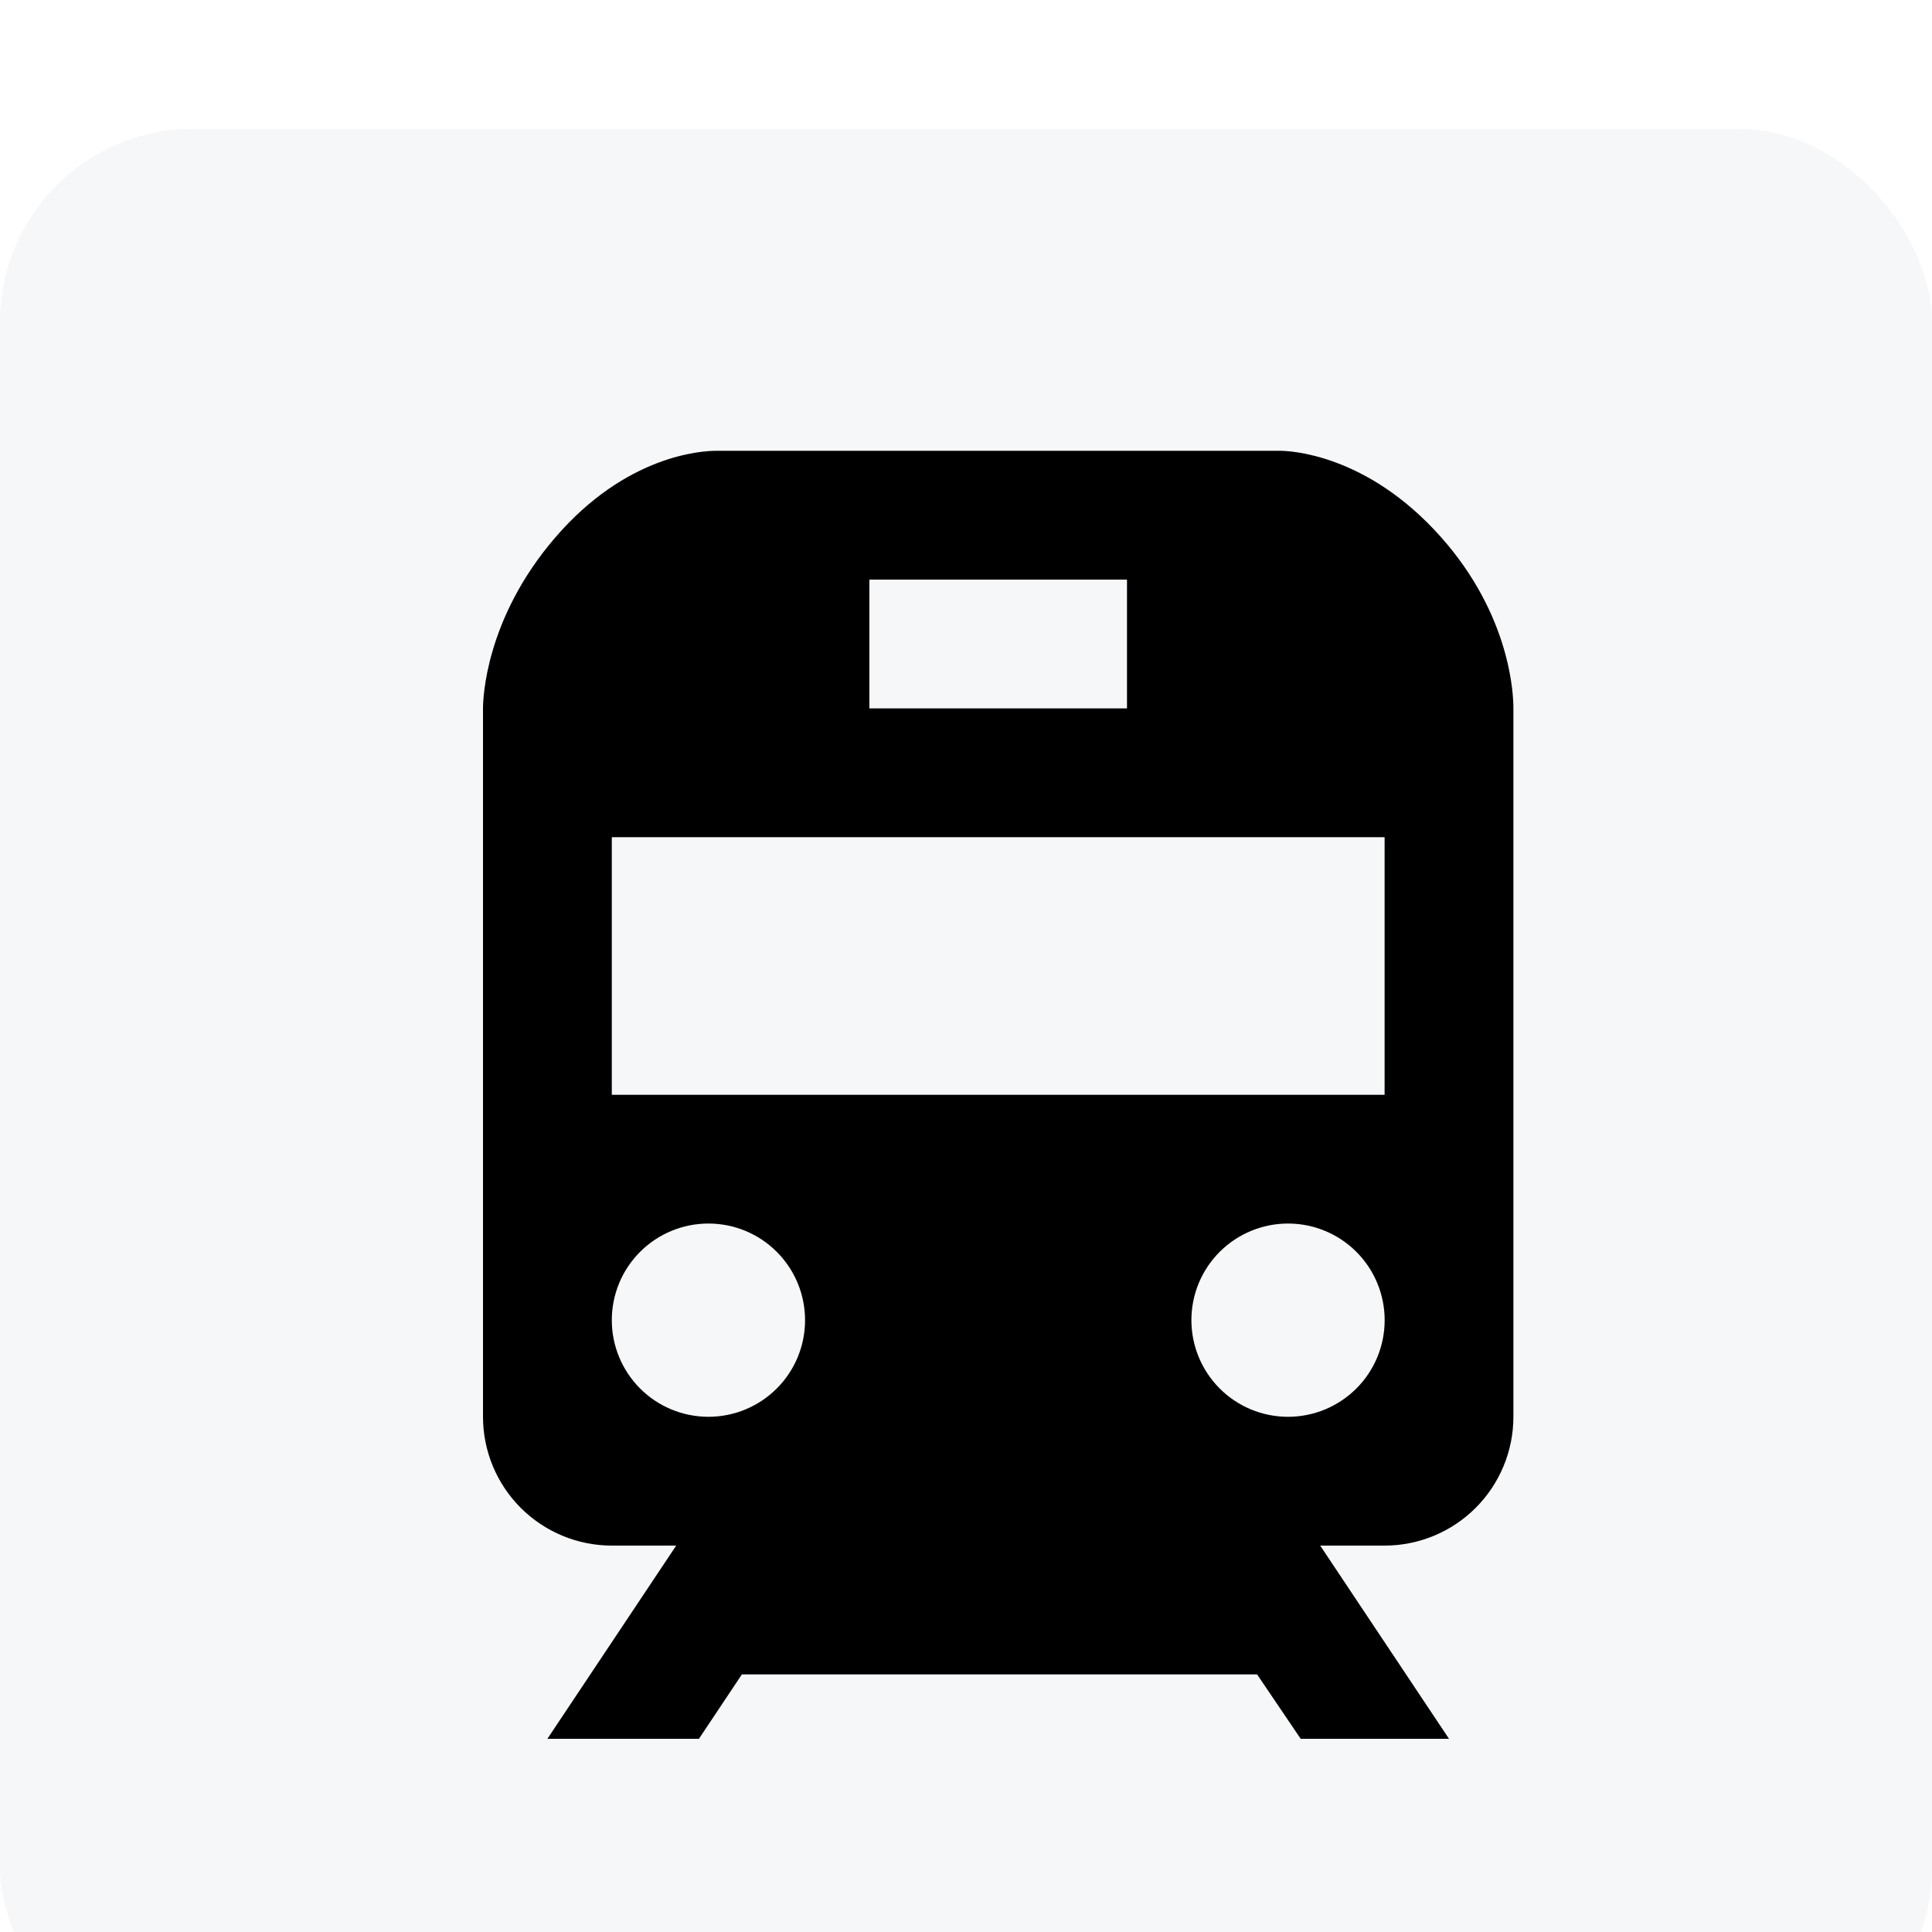 <svg width="30" height="30" viewBox="0 0 30 30" fill="none" xmlns="http://www.w3.org/2000/svg">
<g filter="url(#filter0_d_0_432)">
<g clip-path="url(#clip0_0_432)">
<g clip-path="url(#clip1_0_432)">
<rect width="30" height="30" rx="3" fill="#F6F7F8"/>
<path d="M19.875 5H11.121C10.897 5 9.722 5.065 8.618 6.351C7.531 7.616 7.5 8.862 7.5 9V20C7.5 20.53 7.711 21.039 8.086 21.414C8.461 21.789 8.97 22 9.5 22H10.5L8.5 25H10.853L11.52 24H19.52L20.197 25H22.5L20.5 22H21.5C22.03 22 22.539 21.789 22.914 21.414C23.289 21.039 23.5 20.53 23.5 20V9C23.501 8.812 23.468 7.566 22.371 6.335C21.215 5.037 20.009 5 19.875 5ZM13.5 7H17.5V9H13.5V7ZM11 20C10.602 20 10.22 19.842 9.939 19.56C9.658 19.279 9.5 18.897 9.5 18.499C9.5 18.101 9.658 17.719 9.94 17.438C10.221 17.157 10.603 16.999 11.001 16.999C11.399 16.999 11.781 17.157 12.062 17.439C12.343 17.72 12.501 18.102 12.501 18.5C12.501 18.898 12.343 19.28 12.061 19.561C11.78 19.842 11.398 20 11 20ZM20 20C19.602 20 19.22 19.842 18.939 19.56C18.658 19.279 18.5 18.897 18.5 18.499C18.5 18.101 18.658 17.719 18.94 17.438C19.221 17.157 19.603 16.999 20.001 16.999C20.399 16.999 20.781 17.157 21.062 17.439C21.343 17.72 21.501 18.102 21.501 18.5C21.501 18.898 21.343 19.28 21.061 19.561C20.78 19.842 20.398 20 20 20ZM21.5 15H9.5V11H21.5V15Z" fill="black"/>
</g>
</g>
</g>
<defs>
<filter id="filter0_d_0_432" x="-4" y="-2" width="38" height="38" filterUnits="userSpaceOnUse" color-interpolation-filters="sRGB">
<feFlood flood-opacity="0" result="BackgroundImageFix"/>
<feColorMatrix in="SourceAlpha" type="matrix" values="0 0 0 0 0 0 0 0 0 0 0 0 0 0 0 0 0 0 127 0" result="hardAlpha"/>
<feOffset dy="2"/>
<feGaussianBlur stdDeviation="2"/>
<feComposite in2="hardAlpha" operator="out"/>
<feColorMatrix type="matrix" values="0 0 0 0 0 0 0 0 0 0 0 0 0 0 0 0 0 0 0.25 0"/>
<feBlend mode="normal" in2="BackgroundImageFix" result="effect1_dropShadow_0_432"/>
<feBlend mode="normal" in="SourceGraphic" in2="effect1_dropShadow_0_432" result="shape"/>
</filter>
<clipPath id="clip0_0_432">
<rect width="30" height="30" rx="3" fill="white"/>
</clipPath>
<clipPath id="clip1_0_432">
<rect width="30" height="30" fill="white"/>
</clipPath>
</defs>
</svg>
